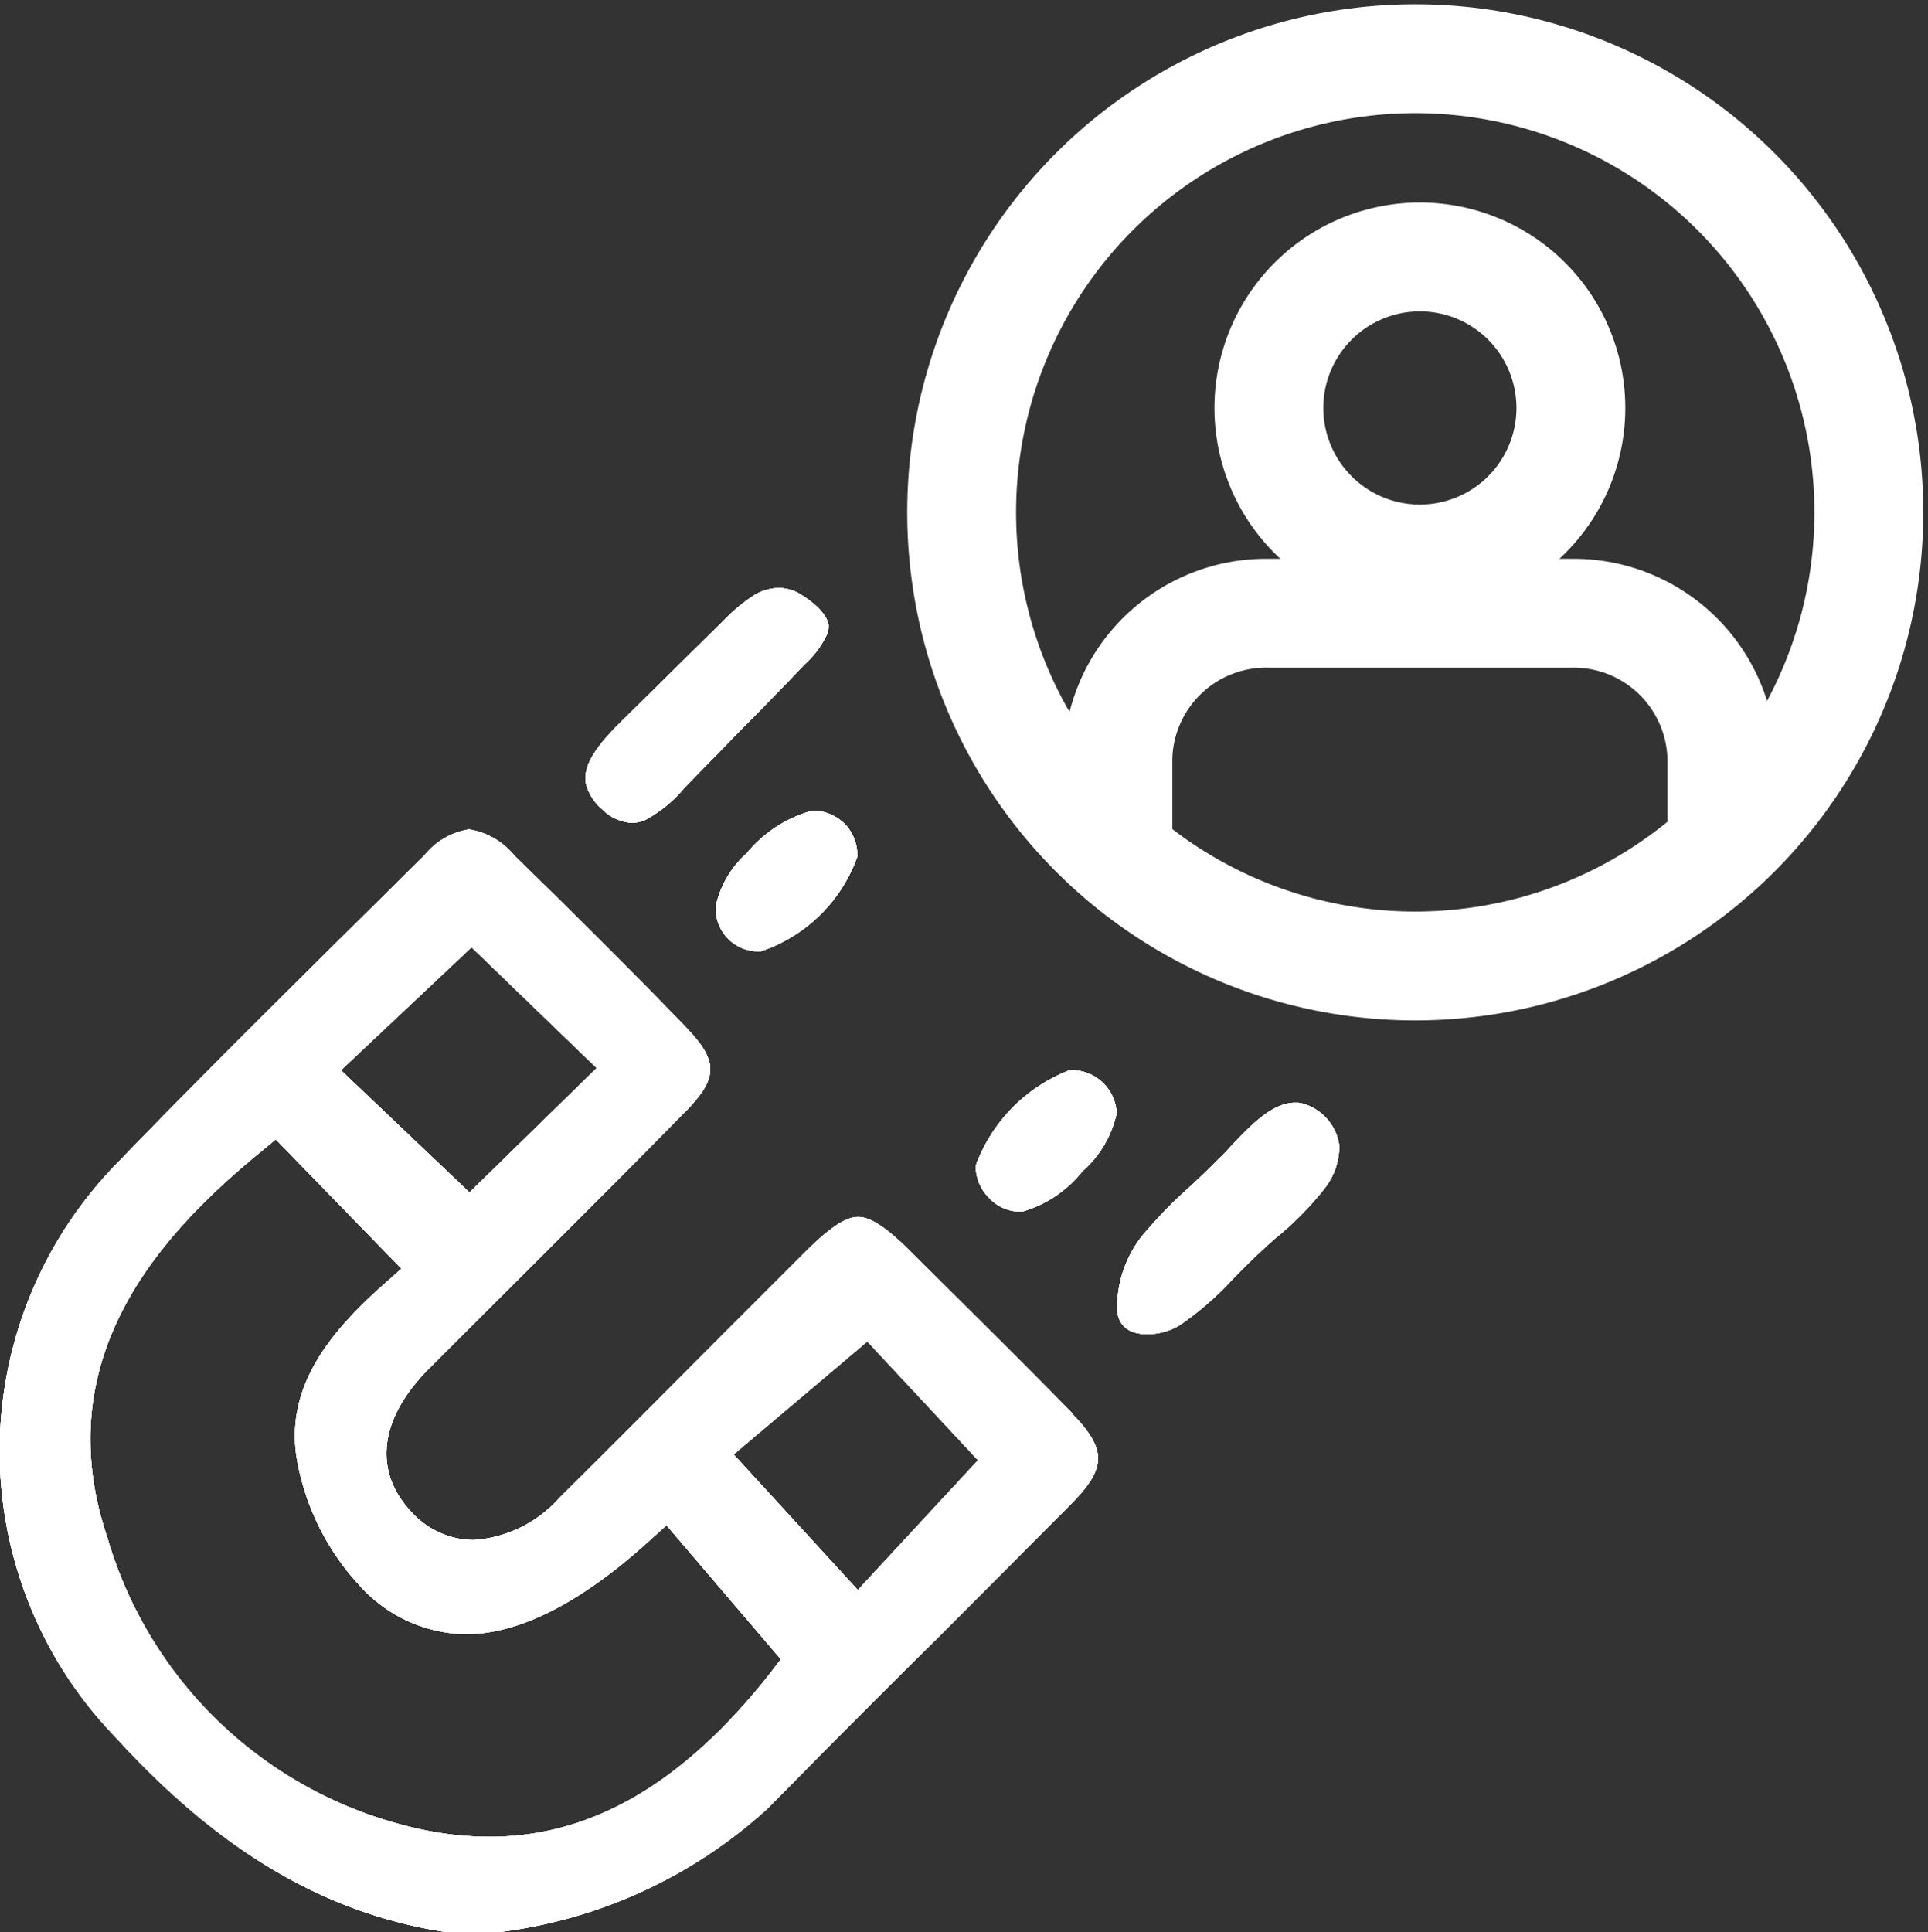<svg xmlns="http://www.w3.org/2000/svg" xmlns:xlink="http://www.w3.org/1999/xlink" width="53.13" height="53.236" viewBox="0 0 53.13 53.236">
  <rect x="0" y="0" width="53.13" height="53.236" fill="#333333" stroke="none"/>
  <defs>
    <clipPath id="clip-path">
      <rect id="Rectangle_8673" data-name="Rectangle 8673" width="53.13" height="53.236" fill="#fff"/>
    </clipPath>
  </defs>
  <g id="Group_22728" data-name="Group 22728" transform="translate(-385.708 -900.003)">
    <g id="Group_22726" data-name="Group 22726" transform="translate(385.708 900.003)">
      <g id="Group_22725" data-name="Group 22725" clip-path="url(#clip-path)">
        <g id="Group_23427" data-name="Group 23427" transform="translate(-457 -1203.424)">
          <g id="Ellipse_880" data-name="Ellipse 880" transform="translate(482 1203.542)" fill="none" stroke="#fff" stroke-width="3">
            <circle cx="14" cy="14" r="14" stroke="none"/>
            <circle cx="14" cy="14" r="12.5" fill="none"/>
          </g>
          <g id="Icon_feather-user" data-name="Icon feather-user" transform="translate(487.806 1208.505)">
            <path id="Path_16021" data-name="Path 16021" d="M22.644,28.505v-2a4.085,4.085,0,0,0-4.161-4H10.161A4.085,4.085,0,0,0,6,26.5v2" transform="translate(-6 -10.688)" fill="none" stroke="#fff" stroke-linecap="round" stroke-linejoin="round" stroke-width="3"/>
            <path id="Path_16022" data-name="Path 16022" d="M20.322,8.661A4.161,4.161,0,1,1,16.161,4.5a4.161,4.161,0,0,1,4.161,4.161Z" transform="translate(-7.839 -2.5)" fill="none" stroke="#fff" stroke-linecap="round" stroke-linejoin="round" stroke-width="3"/>
          </g>
        </g>
        <path id="Path_15560" data-name="Path 15560" d="M29.559,48.161c-1.483-1.511-2.965-2.972-4.5-4.5-.641-.634-1.076-.919-1.411-.919s-.756.278-1.383.891l-2.359,2.359-2.267,2.274q-1.112,1.112-2.231,2.224a3.474,3.474,0,0,1-2.359,1.155,2.343,2.343,0,0,1-1.711-.77c-1.062-1.133-.891-2.566.47-3.942q1.486-1.486,2.979-2.972c1.361-1.361,2.73-2.73,4.084-4.105.934-.948.934-1.411.007-2.366-1.3-1.347-2.794-2.844-4.7-4.7a2.011,2.011,0,0,0-1.254-.727,1.961,1.961,0,0,0-1.226.713l-1.483,1.468c-2.181,2.16-4.654,4.6-6.964,6.992a11.339,11.339,0,0,0-.064,15.845c2.88,3.158,5.788,4.861,9.109,5.367h1.454a13.4,13.4,0,0,0,7.427-3.428q2.277-2.32,4.583-4.6,1.882-1.882,3.756-3.77c.984-.991.984-1.5.036-2.48M12.994,35.31l3.45,3.329-3.507,3.428L9.395,38.7Zm8.2,20.043c-2.381,3.008-4.9,4.469-7.7,4.469a8.934,8.934,0,0,1-1.618-.15,11.515,11.515,0,0,1-8.917-8.09c-1.7-5.025,1.575-8.453,4.184-10.6l.456-.378,3.464,3.564-.5.442c-1.4,1.254-2.78,2.815-2.359,4.925a6.846,6.846,0,0,0,1.682,3.336,4.023,4.023,0,0,0,2.937,1.368c1.483,0,3.179-.862,5.053-2.559l.492-.442,3.15,3.692Zm2.445-2.331-3.421-3.735L23.9,46.173l3.051,3.272Z" transform="translate(0 -9.209)" fill="#fff"/>
        <path id="Path_15561" data-name="Path 15561" d="M29.559,48.161c-1.483-1.511-2.965-2.972-4.5-4.5-.641-.634-1.076-.919-1.411-.919s-.756.278-1.383.891l-2.359,2.359-2.267,2.274q-1.112,1.112-2.231,2.224a3.474,3.474,0,0,1-2.359,1.155,2.343,2.343,0,0,1-1.711-.77c-1.062-1.133-.891-2.566.47-3.942q1.486-1.486,2.979-2.972c1.361-1.361,2.73-2.73,4.084-4.105.934-.948.934-1.411.007-2.366-1.3-1.347-2.794-2.844-4.7-4.7a2.011,2.011,0,0,0-1.254-.727,1.961,1.961,0,0,0-1.226.713l-1.483,1.468c-2.181,2.16-4.654,4.6-6.964,6.992a11.339,11.339,0,0,0-.064,15.845c2.88,3.158,5.788,4.861,9.109,5.367h1.454a13.4,13.4,0,0,0,7.427-3.428q2.277-2.32,4.583-4.6,1.882-1.882,3.756-3.77c.984-.991.984-1.5.036-2.48M12.994,35.31l3.45,3.329-3.507,3.428L9.395,38.7Zm8.2,20.043c-2.381,3.008-4.9,4.469-7.7,4.469a8.934,8.934,0,0,1-1.618-.15,11.515,11.515,0,0,1-8.917-8.09c-1.7-5.025,1.575-8.453,4.184-10.6l.456-.378,3.464,3.564-.5.442c-1.4,1.254-2.78,2.815-2.359,4.925a6.846,6.846,0,0,0,1.682,3.336,4.023,4.023,0,0,0,2.937,1.368c1.483,0,3.179-.862,5.053-2.559l.492-.442,3.15,3.692Zm2.445-2.331-3.421-3.735L23.9,46.173l3.051,3.272Z" transform="translate(0 -9.209)" fill="#fff"/>
        <path id="Path_15562" data-name="Path 15562" d="M29.559,48.161c-1.483-1.511-2.965-2.972-4.5-4.5-.641-.634-1.076-.919-1.411-.919s-.756.278-1.383.891l-2.359,2.359-2.267,2.274q-1.112,1.112-2.231,2.224a3.474,3.474,0,0,1-2.359,1.155,2.343,2.343,0,0,1-1.711-.77c-1.062-1.133-.891-2.566.47-3.942q1.486-1.486,2.979-2.972c1.361-1.361,2.73-2.73,4.084-4.105.934-.948.934-1.411.007-2.366-1.3-1.347-2.794-2.844-4.7-4.7a2.011,2.011,0,0,0-1.254-.727,1.961,1.961,0,0,0-1.226.713l-1.483,1.468c-2.181,2.16-4.654,4.6-6.964,6.992a11.339,11.339,0,0,0-.064,15.845c2.88,3.158,5.788,4.861,9.109,5.367h1.454a13.4,13.4,0,0,0,7.427-3.428q2.277-2.32,4.583-4.6,1.882-1.882,3.756-3.77c.984-.991.984-1.5.036-2.48M12.994,35.31l3.45,3.329-3.507,3.428L9.395,38.7Zm8.2,20.043c-2.381,3.008-4.9,4.469-7.7,4.469a8.934,8.934,0,0,1-1.618-.15,11.515,11.515,0,0,1-8.917-8.09c-1.7-5.025,1.575-8.453,4.184-10.6l.456-.378,3.464,3.564-.5.442c-1.4,1.254-2.78,2.815-2.359,4.925a6.846,6.846,0,0,0,1.682,3.336,4.023,4.023,0,0,0,2.937,1.368c1.483,0,3.179-.862,5.053-2.559l.492-.442,3.15,3.692Zm2.445-2.331-3.421-3.735L23.9,46.173l3.051,3.272Z" transform="translate(0 -9.209)" fill="#fff"/>
        <path id="Path_15563" data-name="Path 15563" d="M29.559,48.161c-1.483-1.511-2.965-2.972-4.5-4.5-.641-.634-1.076-.919-1.411-.919s-.756.278-1.383.891l-2.359,2.359-2.267,2.274q-1.112,1.112-2.231,2.224a3.474,3.474,0,0,1-2.359,1.155,2.343,2.343,0,0,1-1.711-.77c-1.062-1.133-.891-2.566.47-3.942q1.486-1.486,2.979-2.972c1.361-1.361,2.73-2.73,4.084-4.105.934-.948.934-1.411.007-2.366-1.3-1.347-2.794-2.844-4.7-4.7a2.011,2.011,0,0,0-1.254-.727,1.961,1.961,0,0,0-1.226.713l-1.483,1.468c-2.181,2.16-4.654,4.6-6.964,6.992a11.339,11.339,0,0,0-.064,15.845c2.88,3.158,5.788,4.861,9.109,5.367h1.454a13.4,13.4,0,0,0,7.427-3.428q2.277-2.32,4.583-4.6,1.882-1.882,3.756-3.77c.984-.991.984-1.5.036-2.48M12.994,35.31l3.45,3.329-3.507,3.428L9.395,38.7Zm8.2,20.043c-2.381,3.008-4.9,4.469-7.7,4.469a8.934,8.934,0,0,1-1.618-.15,11.515,11.515,0,0,1-8.917-8.09c-1.7-5.025,1.575-8.453,4.184-10.6l.456-.378,3.464,3.564-.5.442c-1.4,1.254-2.78,2.815-2.359,4.925a6.846,6.846,0,0,0,1.682,3.336,4.023,4.023,0,0,0,2.937,1.368c1.483,0,3.179-.862,5.053-2.559l.492-.442,3.15,3.692Zm2.445-2.331-3.421-3.735L23.9,46.173l3.051,3.272Z" transform="translate(0 -9.209)" fill="#fff"/>
        <path id="Path_15564" data-name="Path 15564" d="M29.33,23.778a.527.527,0,0,1-.036.221,2.614,2.614,0,0,1-.634.848c-.556.592-1.126,1.169-1.689,1.739l-1.6,1.639a3.714,3.714,0,0,1-1.076.891.966.966,0,0,1-.385.086,1.261,1.261,0,0,1-.82-.378,1.359,1.359,0,0,1-.449-.727c-.086-.556.449-1.162.984-1.689l2.794-2.758a4.827,4.827,0,0,1,.884-.734,1.369,1.369,0,0,1,.656-.185,1.145,1.145,0,0,1,.606.178c.47.292.748.606.77.87" transform="translate(-6.5 -6.529)" fill="#fff"/>
        <path id="Path_15565" data-name="Path 15565" d="M29.33,23.778a.527.527,0,0,1-.036.221,2.614,2.614,0,0,1-.634.848c-.556.592-1.126,1.169-1.689,1.739l-1.6,1.639a3.714,3.714,0,0,1-1.076.891.966.966,0,0,1-.385.086,1.261,1.261,0,0,1-.82-.378,1.359,1.359,0,0,1-.449-.727c-.086-.556.449-1.162.984-1.689l2.794-2.758a4.827,4.827,0,0,1,.884-.734,1.369,1.369,0,0,1,.656-.185,1.145,1.145,0,0,1,.606.178c.47.292.748.606.77.87" transform="translate(-6.5 -6.529)" fill="#fff"/>
        <path id="Path_15566" data-name="Path 15566" d="M29.33,23.778a.527.527,0,0,1-.036.221,2.614,2.614,0,0,1-.634.848c-.556.592-1.126,1.169-1.689,1.739l-1.6,1.639a3.714,3.714,0,0,1-1.076.891.966.966,0,0,1-.385.086,1.261,1.261,0,0,1-.82-.378,1.359,1.359,0,0,1-.449-.727c-.086-.556.449-1.162.984-1.689l2.794-2.758a4.827,4.827,0,0,1,.884-.734,1.369,1.369,0,0,1,.656-.185,1.145,1.145,0,0,1,.606.178c.47.292.748.606.77.87" transform="translate(-6.5 -6.529)" fill="#fff"/>
        <path id="Path_15567" data-name="Path 15567" d="M29.33,23.778a.527.527,0,0,1-.036.221,2.614,2.614,0,0,1-.634.848c-.556.592-1.126,1.169-1.689,1.739l-1.6,1.639a3.714,3.714,0,0,1-1.076.891.966.966,0,0,1-.385.086,1.261,1.261,0,0,1-.82-.378,1.359,1.359,0,0,1-.449-.727c-.086-.556.449-1.162.984-1.689l2.794-2.758a4.827,4.827,0,0,1,.884-.734,1.369,1.369,0,0,1,.656-.185,1.145,1.145,0,0,1,.606.178c.47.292.748.606.77.87" transform="translate(-6.5 -6.529)" fill="#fff"/>
        <path id="Path_15568" data-name="Path 15568" d="M49.307,43.792a1.89,1.89,0,0,1-.392,1.183A8.689,8.689,0,0,1,47.6,46.322c-.2.164-.392.349-.592.535s-.392.385-.584.577A8.6,8.6,0,0,1,44.9,48.767a1.759,1.759,0,0,1-.877.242c-.492,0-.77-.207-.834-.606A3.19,3.19,0,0,1,44,46.151a13.134,13.134,0,0,1,1.219-1.233c.264-.242.52-.492.763-.741.057-.05.121-.114.185-.178l.114-.128c.549-.584,1.169-1.24,1.8-1.24H48.1a.863.863,0,0,1,.135.007,1.4,1.4,0,0,1,1.069,1.155" transform="translate(-12.4 -12.245)" fill="#fff"/>
        <path id="Path_15569" data-name="Path 15569" d="M49.307,43.792a1.89,1.89,0,0,1-.392,1.183A8.689,8.689,0,0,1,47.6,46.322c-.2.164-.392.349-.592.535s-.392.385-.584.577A8.6,8.6,0,0,1,44.9,48.767a1.759,1.759,0,0,1-.877.242c-.492,0-.77-.207-.834-.606A3.19,3.19,0,0,1,44,46.151a13.134,13.134,0,0,1,1.219-1.233c.264-.242.52-.492.763-.741.057-.05.121-.114.185-.178l.114-.128c.549-.584,1.169-1.24,1.8-1.24H48.1a.863.863,0,0,1,.135.007,1.4,1.4,0,0,1,1.069,1.155" transform="translate(-12.4 -12.245)" fill="#fff"/>
        <path id="Path_15570" data-name="Path 15570" d="M49.307,43.792a1.89,1.89,0,0,1-.392,1.183A8.689,8.689,0,0,1,47.6,46.322c-.2.164-.392.349-.592.535s-.392.385-.584.577A8.6,8.6,0,0,1,44.9,48.767a1.759,1.759,0,0,1-.877.242c-.492,0-.77-.207-.834-.606A3.19,3.19,0,0,1,44,46.151a13.134,13.134,0,0,1,1.219-1.233c.264-.242.52-.492.763-.741.057-.05.121-.114.185-.178l.114-.128c.549-.584,1.169-1.24,1.8-1.24H48.1a.863.863,0,0,1,.135.007,1.4,1.4,0,0,1,1.069,1.155" transform="translate(-12.4 -12.245)" fill="#fff"/>
        <path id="Path_15571" data-name="Path 15571" d="M49.307,43.792a1.89,1.89,0,0,1-.392,1.183A8.689,8.689,0,0,1,47.6,46.322c-.2.164-.392.349-.592.535s-.392.385-.584.577A8.6,8.6,0,0,1,44.9,48.767a1.759,1.759,0,0,1-.877.242c-.492,0-.77-.207-.834-.606A3.19,3.19,0,0,1,44,46.151a13.134,13.134,0,0,1,1.219-1.233c.264-.242.52-.492.763-.741.057-.05.121-.114.185-.178l.114-.128c.549-.584,1.169-1.24,1.8-1.24H48.1a.863.863,0,0,1,.135.007,1.4,1.4,0,0,1,1.069,1.155" transform="translate(-12.4 -12.245)" fill="#fff"/>
        <path id="Path_15572" data-name="Path 15572" d="M31.573,32.616a4.262,4.262,0,0,1-2.659,2.6h-.043a1.169,1.169,0,0,1-1.19-1.262,2.714,2.714,0,0,1,.848-1.44,3.557,3.557,0,0,1,1.81-1.176,1.256,1.256,0,0,1,.9.378,1.229,1.229,0,0,1,.335.9" transform="translate(-7.951 -9.002)" fill="#fff"/>
        <path id="Path_15573" data-name="Path 15573" d="M31.573,32.616a4.262,4.262,0,0,1-2.659,2.6h-.043a1.169,1.169,0,0,1-1.19-1.262,2.714,2.714,0,0,1,.848-1.44,3.557,3.557,0,0,1,1.81-1.176,1.256,1.256,0,0,1,.9.378,1.229,1.229,0,0,1,.335.9" transform="translate(-7.951 -9.002)" fill="#fff"/>
        <path id="Path_15574" data-name="Path 15574" d="M31.573,32.616a4.262,4.262,0,0,1-2.659,2.6h-.043a1.169,1.169,0,0,1-1.19-1.262,2.714,2.714,0,0,1,.848-1.44,3.557,3.557,0,0,1,1.81-1.176,1.256,1.256,0,0,1,.9.378,1.229,1.229,0,0,1,.335.9" transform="translate(-7.951 -9.002)" fill="#fff"/>
        <path id="Path_15575" data-name="Path 15575" d="M31.573,32.616a4.262,4.262,0,0,1-2.659,2.6h-.043a1.169,1.169,0,0,1-1.19-1.262,2.714,2.714,0,0,1,.848-1.44,3.557,3.557,0,0,1,1.81-1.176,1.256,1.256,0,0,1,.9.378,1.229,1.229,0,0,1,.335.9" transform="translate(-7.951 -9.002)" fill="#fff"/>
        <path id="Path_15576" data-name="Path 15576" d="M41.606,42.567a2.969,2.969,0,0,1-.941,1.589A3.267,3.267,0,0,1,39,45.269h-.036A1.17,1.17,0,0,1,38.1,44.9a1.253,1.253,0,0,1-.378-.891,4.46,4.46,0,0,1,2.573-2.63l.093-.007a1.238,1.238,0,0,1,1.219,1.2" transform="translate(-10.835 -11.883)" fill="#fff"/>
        <path id="Path_15577" data-name="Path 15577" d="M41.606,42.567a2.969,2.969,0,0,1-.941,1.589A3.267,3.267,0,0,1,39,45.269h-.036A1.17,1.17,0,0,1,38.1,44.9a1.253,1.253,0,0,1-.378-.891,4.46,4.46,0,0,1,2.573-2.63l.093-.007a1.238,1.238,0,0,1,1.219,1.2" transform="translate(-10.835 -11.883)" fill="#fff"/>
        <path id="Path_15578" data-name="Path 15578" d="M41.606,42.567a2.969,2.969,0,0,1-.941,1.589A3.267,3.267,0,0,1,39,45.269h-.036A1.17,1.17,0,0,1,38.1,44.9a1.253,1.253,0,0,1-.378-.891,4.46,4.46,0,0,1,2.573-2.63l.093-.007a1.238,1.238,0,0,1,1.219,1.2" transform="translate(-10.835 -11.883)" fill="#fff"/>
        <path id="Path_15579" data-name="Path 15579" d="M41.606,42.567a2.969,2.969,0,0,1-.941,1.589A3.267,3.267,0,0,1,39,45.269h-.036A1.17,1.17,0,0,1,38.1,44.9a1.253,1.253,0,0,1-.378-.891,4.46,4.46,0,0,1,2.573-2.63l.093-.007a1.238,1.238,0,0,1,1.219,1.2" transform="translate(-10.835 -11.883)" fill="#fff"/>
      </g>
    </g>
  </g>
</svg>
